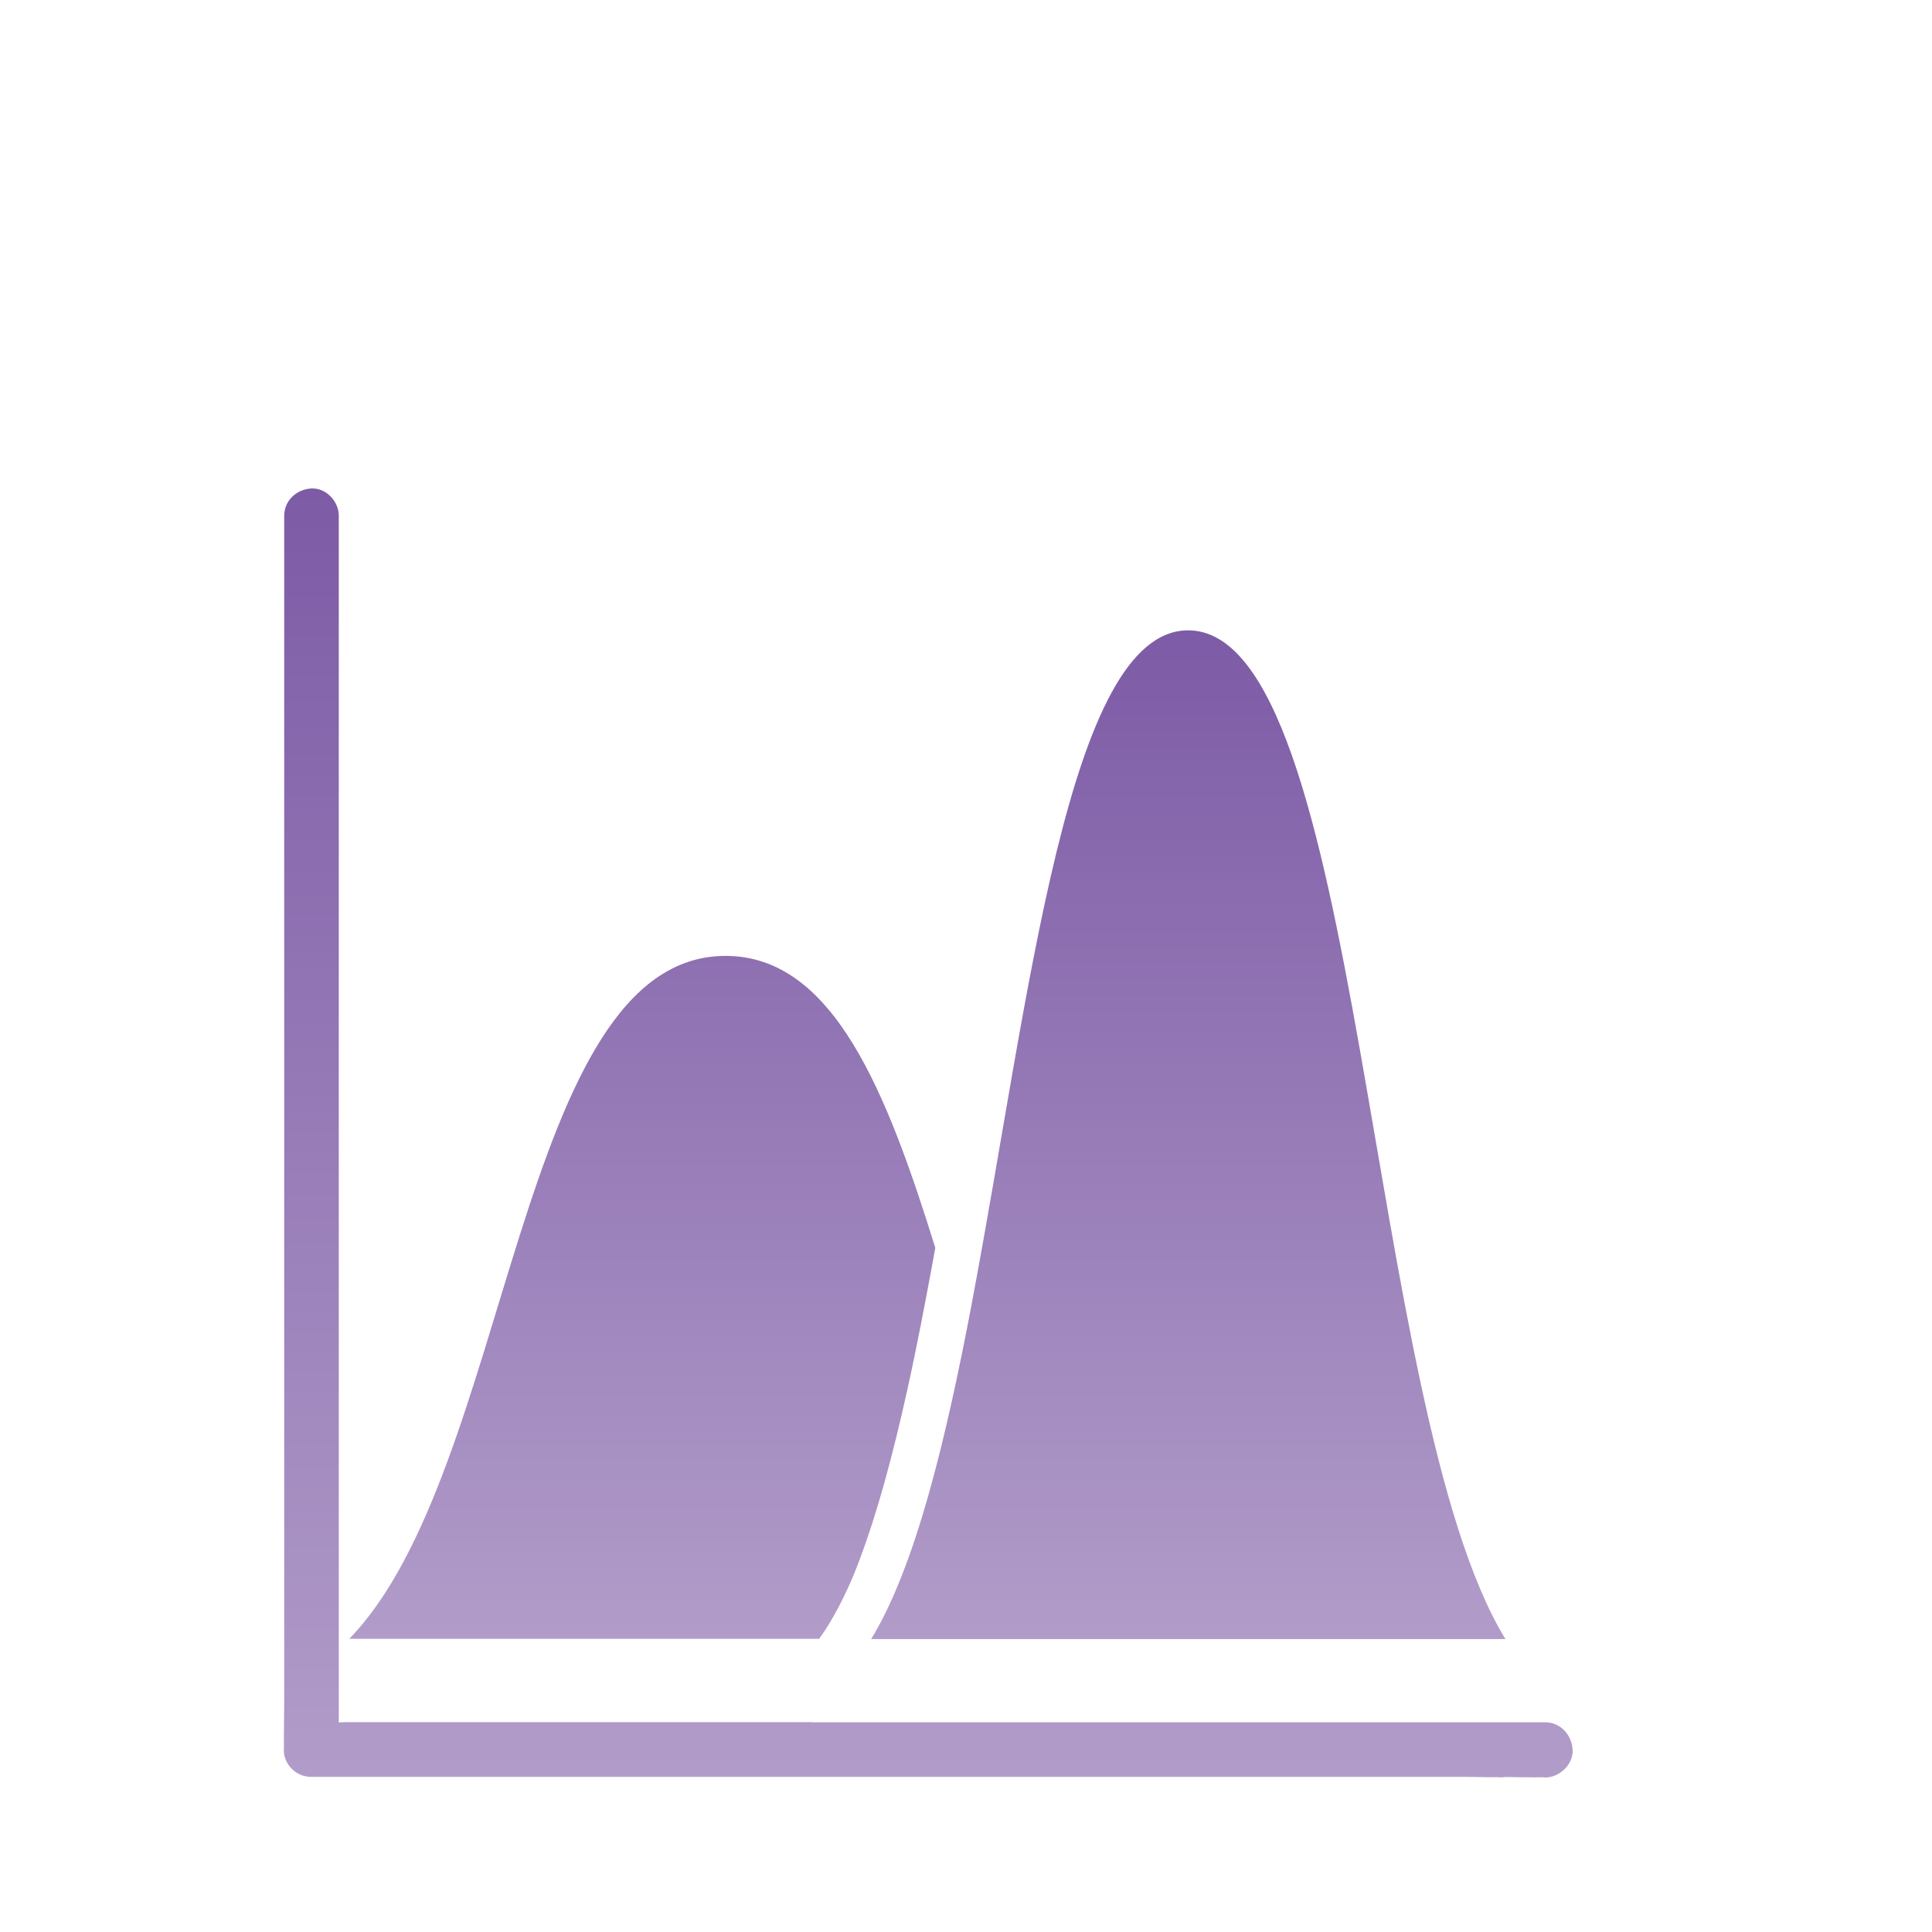 <svg width="48" height="48" viewBox="0 0 48 48" fill="none" xmlns="http://www.w3.org/2000/svg">
<g filter="url(#filter0_b_188_2333)" clip-path="url(#clip0_188_2333)">
<rect width="48" height="48" rx="4" fill="#FAFFFD" fill-opacity="0.02"/>
<g filter="url(#filter1_d_188_2333)">
<path d="M39.071 39.475C39.054 39.109 38.773 38.79 38.393 38.79H20.227C20.224 38.794 20.22 38.797 20.22 38.8H20.214V38.797C20.214 38.794 20.214 38.787 20.217 38.787H8.546C8.502 38.787 8.448 38.794 8.417 38.794V8.814C8.417 8.458 8.105 8.119 7.739 8.136C7.373 8.153 7.061 8.434 7.061 8.814V38.231C7.061 38.631 7.051 39.031 7.054 39.431C7.054 39.448 7.051 39.458 7.051 39.475C7.051 39.841 7.359 40.146 7.725 40.146H36.461C36.607 40.146 36.756 40.153 36.902 40.153H37.207C37.264 40.16 37.325 40.16 37.386 40.15C37.705 40.153 38.024 40.16 38.342 40.156C38.359 40.156 38.376 40.163 38.393 40.163C38.749 40.156 39.088 39.841 39.071 39.475ZM20.207 38.818C20.203 38.821 20.2 38.828 20.197 38.831L20.156 38.882C20.169 38.865 20.183 38.841 20.197 38.824C20.2 38.821 20.203 38.821 20.207 38.818C20.21 38.814 20.21 38.811 20.214 38.807C20.21 38.814 20.21 38.818 20.207 38.818Z" fill="url(#paint0_linear_188_2333)"/>
</g>
<g filter="url(#filter2_d_188_2333)">
<path d="M37.403 36.722H21.644C21.644 36.719 21.648 36.719 21.648 36.715C22.739 34.925 23.491 31.82 24.142 28.397V28.39C25.58 20.814 26.519 11.661 29.519 11.661C33.885 11.661 33.888 31.003 37.403 36.722ZM23.237 27C23.193 27.244 23.149 27.492 23.102 27.736C22.817 29.271 22.509 30.807 22.112 32.319C21.939 32.983 21.746 33.644 21.522 34.292C21.417 34.593 21.308 34.888 21.186 35.183C21.183 35.19 21.18 35.2 21.176 35.207C21.169 35.224 21.163 35.237 21.156 35.251C21.125 35.319 21.095 35.39 21.064 35.458C21.003 35.59 20.942 35.719 20.875 35.848C20.763 36.065 20.644 36.275 20.515 36.478C20.464 36.559 20.41 36.631 20.356 36.709L20.349 36.715H8.678C12.729 32.553 12.82 19.749 18.027 19.749C20.709 19.749 22.034 23.139 23.237 27Z" fill="url(#paint1_linear_188_2333)"/>
</g>
</g>
<defs>
<filter id="filter0_b_188_2333" x="-15" y="-15" width="78" height="78" filterUnits="userSpaceOnUse" color-interpolation-filters="sRGB">
<feFlood flood-opacity="0" result="BackgroundImageFix"/>
<feGaussianBlur in="BackgroundImageFix" stdDeviation="7.5"/>
<feComposite in2="SourceAlpha" operator="in" result="effect1_backgroundBlur_188_2333"/>
<feBlend mode="normal" in="SourceGraphic" in2="effect1_backgroundBlur_188_2333" result="shape"/>
</filter>
<filter id="filter1_d_188_2333" x="-8.949" y="-3.865" width="64.021" height="64.028" filterUnits="userSpaceOnUse" color-interpolation-filters="sRGB">
<feFlood flood-opacity="0" result="BackgroundImageFix"/>
<feColorMatrix in="SourceAlpha" type="matrix" values="0 0 0 0 0 0 0 0 0 0 0 0 0 0 0 0 0 0 127 0" result="hardAlpha"/>
<feOffset dy="4"/>
<feGaussianBlur stdDeviation="8"/>
<feComposite in2="hardAlpha" operator="out"/>
<feColorMatrix type="matrix" values="0 0 0 0 0.49 0 0 0 0 0.357 0 0 0 0 0.651 0 0 0 1 0"/>
<feBlend mode="normal" in2="BackgroundImageFix" result="effect1_dropShadow_188_2333"/>
<feBlend mode="normal" in="SourceGraphic" in2="effect1_dropShadow_188_2333" result="shape"/>
</filter>
<filter id="filter2_d_188_2333" x="-7.322" y="-0.339" width="60.725" height="57.061" filterUnits="userSpaceOnUse" color-interpolation-filters="sRGB">
<feFlood flood-opacity="0" result="BackgroundImageFix"/>
<feColorMatrix in="SourceAlpha" type="matrix" values="0 0 0 0 0 0 0 0 0 0 0 0 0 0 0 0 0 0 127 0" result="hardAlpha"/>
<feOffset dy="4"/>
<feGaussianBlur stdDeviation="8"/>
<feComposite in2="hardAlpha" operator="out"/>
<feColorMatrix type="matrix" values="0 0 0 0 0.49 0 0 0 0 0.357 0 0 0 0 0.651 0 0 0 1 0"/>
<feBlend mode="normal" in2="BackgroundImageFix" result="effect1_dropShadow_188_2333"/>
<feBlend mode="normal" in="SourceGraphic" in2="effect1_dropShadow_188_2333" result="shape"/>
</filter>
<linearGradient id="paint0_linear_188_2333" x1="23.061" y1="8.136" x2="23.061" y2="40.163" gradientUnits="userSpaceOnUse">
<stop stop-color="#7D5BA6"/>
<stop offset="1" stop-color="#B19CC9"/>
</linearGradient>
<linearGradient id="paint1_linear_188_2333" x1="23.041" y1="11.661" x2="23.041" y2="36.722" gradientUnits="userSpaceOnUse">
<stop stop-color="#7D5BA6"/>
<stop offset="1" stop-color="#B19CC9"/>
</linearGradient>
<linearGradient id="paint2_linear_188_2333" x1="-10.112" y1="-3.458" x2="2.892" y2="57.79" gradientUnits="userSpaceOnUse">
<stop stop-color="white" stop-opacity="0.2"/>
<stop offset="1" stop-color="white" stop-opacity="0"/>
</linearGradient>
<clipPath id="clip0_188_2333">
<rect width="48" height="48" rx="4" fill="white"/>
</clipPath>
</defs>
</svg>
